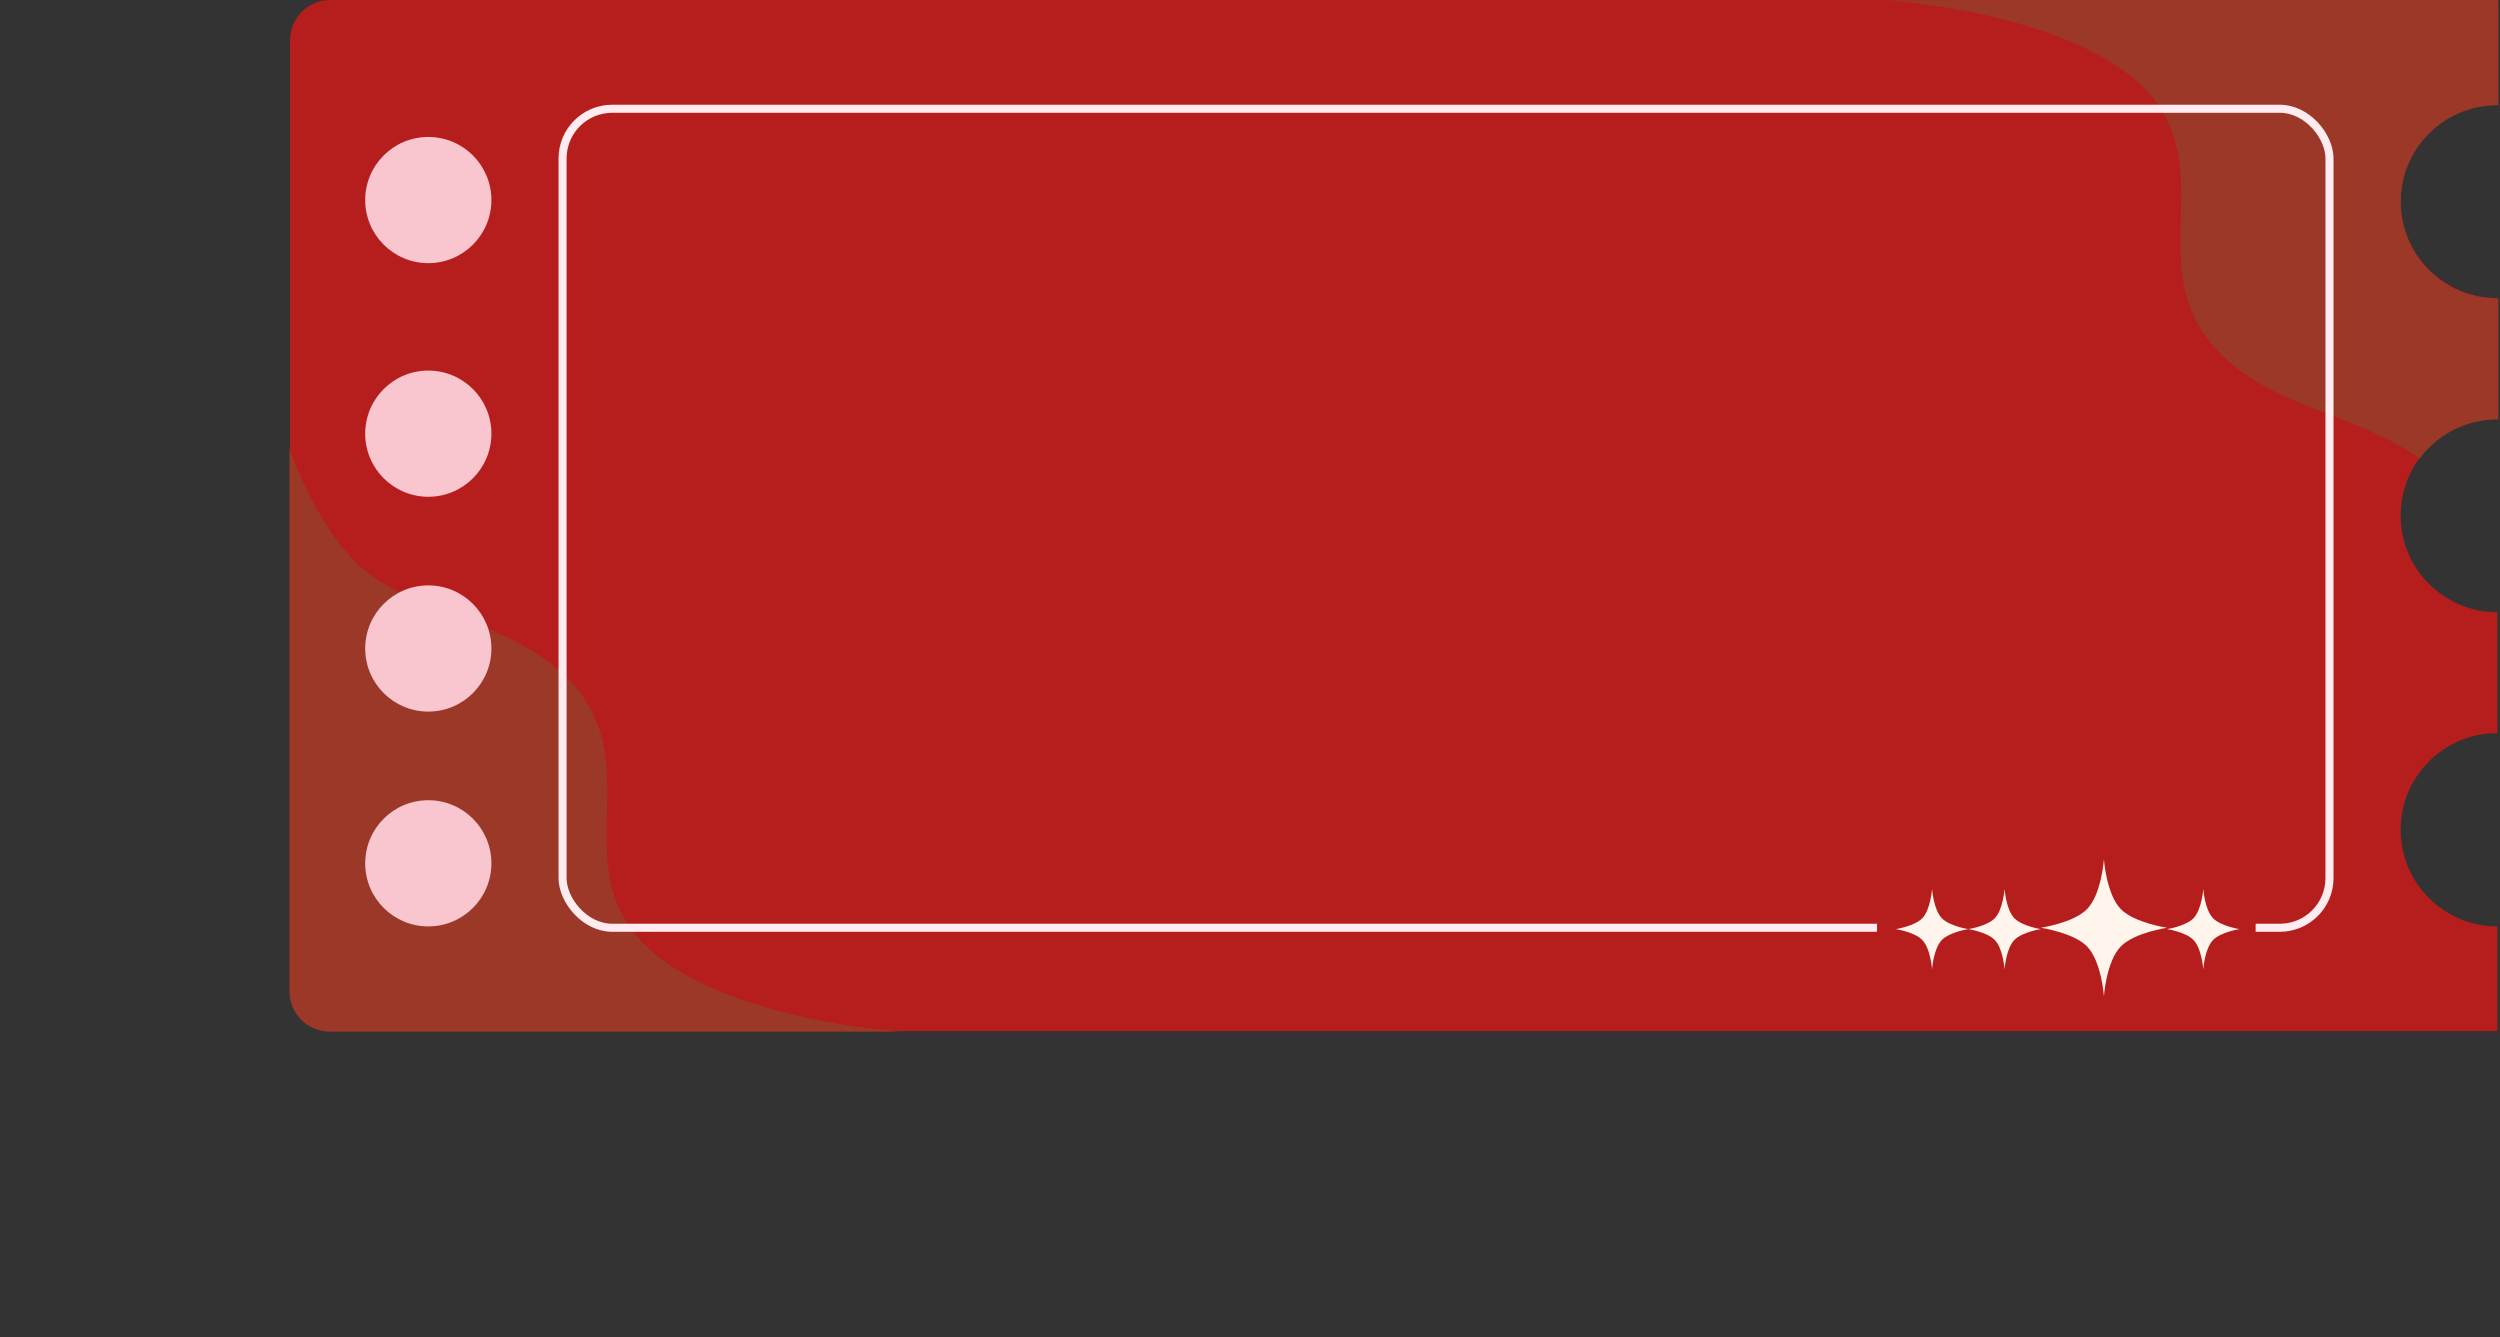 <svg width="931" height="498" viewBox="0 0 931 498" fill="none" xmlns="http://www.w3.org/2000/svg">
<rect x="0" y="0" width="931" height="498" fill="#333333" stroke="none"/>
<path d="M930 39C910.118 39 894 55.118 894 75C894 94.882 910.118 111 930 111V156C910.118 156 894 172.118 894 192C894 211.882 910.118 228 930 228V273C910.118 273 894 289.118 894 309C894 328.882 910.118 345 930 345V384H123C114.716 384 108 377.284 108 369V15C108 6.716 114.716 0 123 0H930V39Z" fill="#B61E1D"/>
<path d="M107.8 167.079L107.8 369.177C107.8 377.461 114.516 384.177 122.8 384.177L335.172 384.177C335.172 384.177 265.157 379.62 238.172 349.845C212.595 321.623 239.167 285.511 214.672 256.345C194.641 232.494 162.59 231.137 138.672 214.579C119.172 201.079 107.8 167.079 107.8 167.079Z" fill="#9B3827"/>
<circle cx="159.5" cy="321.5" r="23.5" fill="#F9C6CF"/>
<circle cx="159.5" cy="74.5" r="23.5" fill="#F9C6CF"/>
<circle cx="159.5" cy="161.5" r="23.5" fill="#F9C6CF"/>
<circle cx="159.5" cy="241.5" r="23.5" fill="#F9C6CF"/>
<path d="M930.372 39.199C930.248 39.198 930.124 39.195 930 39.195C910.118 39.195 894 55.313 894 75.195C894 95.078 910.118 111.195 930 111.195C930.124 111.195 930.248 111.192 930.372 111.19V156.199C930.248 156.198 930.124 156.195 930 156.195C918.124 156.195 907.592 161.947 901.035 170.815C900.529 170.429 900.018 170.054 899.5 169.695C875.583 153.137 843.531 151.78 823.5 127.93C799.005 98.764 825.577 62.652 800 34.43C773.022 4.662 703.036 0.1 703 0.098H930.372V39.199Z" fill="#9B3827"/>
<rect x="209.5" y="40.5" width="658" height="305" rx="18.5" stroke="#FFEBF0" stroke-width="3"/>
<rect x="699" y="317" width="141" height="50" fill="#B61E1D"/>
<path d="M719.5 331C719.5 331 720.011 338.711 723.146 341.949C726.041 344.937 733 346 733 346C733 346 726.041 347.063 723.146 350.051C720.011 353.289 719.5 361 719.5 361C719.5 361 718.989 353.289 715.854 350.051C712.959 347.063 706 346 706 346C706 346 712.959 344.937 715.854 341.949C718.989 338.711 719.5 331 719.5 331Z" fill="#FFF5EC"/>
<path d="M746.5 331C746.5 331 747.011 338.711 750.146 341.949C753.041 344.937 760 346 760 346C760 346 753.041 347.063 750.146 350.051C747.011 353.289 746.5 361 746.5 361C746.5 361 745.989 353.289 742.854 350.051C739.959 347.063 733 346 733 346C733 346 739.959 344.937 742.854 341.949C745.989 338.711 746.5 331 746.5 331Z" fill="#FFF5EC"/>
<path d="M783.5 320C783.5 320 784.39 333.109 789.847 338.613C794.886 343.694 807 345.5 807 345.5C807 345.5 794.886 347.306 789.847 352.387C784.39 357.891 783.5 371 783.5 371C783.5 371 782.61 357.891 777.153 352.387C772.114 347.306 760 345.5 760 345.5C760 345.5 772.114 343.694 777.153 338.613C782.61 333.109 783.5 320 783.5 320Z" fill="#FFF5EC"/>
<path d="M820.5 331C820.5 331 821.011 338.711 824.146 341.949C827.041 344.937 834 346 834 346C834 346 827.041 347.063 824.146 350.051C821.011 353.289 820.5 361 820.5 361C820.5 361 819.989 353.289 816.854 350.051C813.959 347.063 807 346 807 346C807 346 813.959 344.937 816.854 341.949C819.989 338.711 820.5 331 820.5 331Z" fill="#FFF5EC"/>
</svg>
